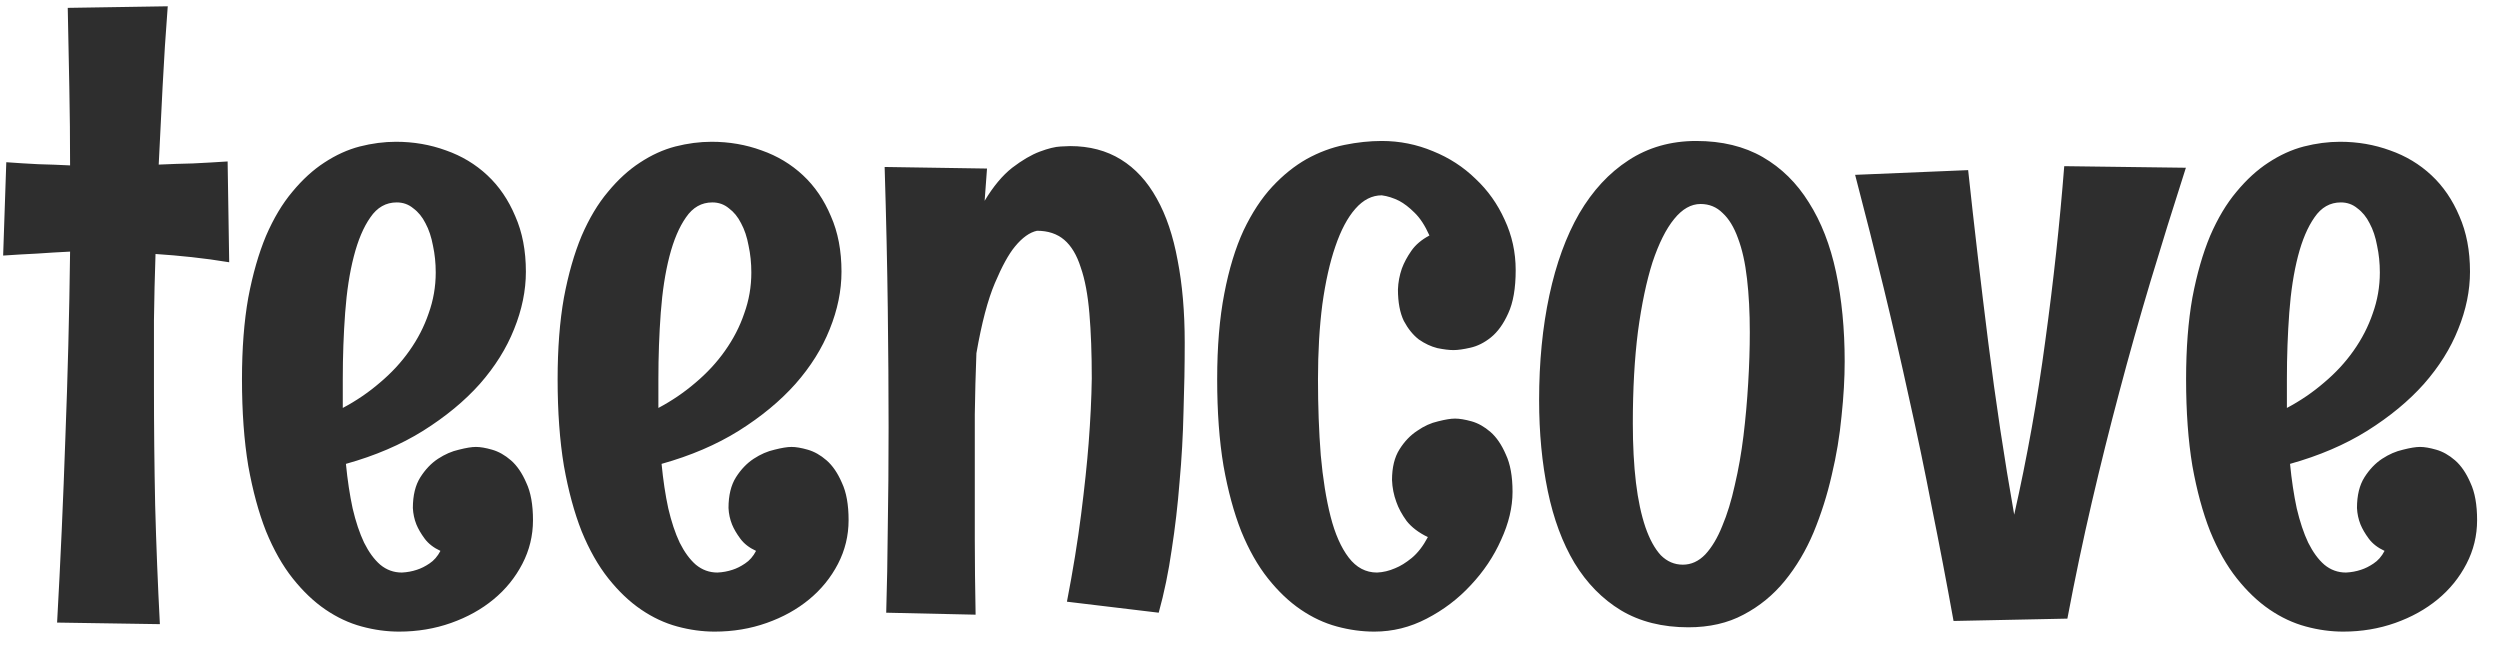 <svg width="62" height="16" viewBox="0 0 62 16" fill="none" xmlns="http://www.w3.org/2000/svg">
<path d="M4.16 0.156C4.108 0.827 4.066 1.488 4.033 2.139C4.001 2.783 3.968 3.431 3.936 4.082C4.222 4.069 4.505 4.059 4.785 4.053C5.065 4.04 5.352 4.023 5.645 4.004L5.684 6.504C5.371 6.452 5.062 6.41 4.756 6.377C4.45 6.344 4.15 6.318 3.857 6.299C3.838 6.852 3.825 7.399 3.818 7.939C3.818 8.48 3.818 9.027 3.818 9.58C3.818 10.57 3.828 11.553 3.848 12.529C3.874 13.506 3.913 14.489 3.965 15.479L1.416 15.44C1.501 13.909 1.569 12.383 1.621 10.859C1.68 9.329 1.719 7.79 1.738 6.24C1.465 6.253 1.191 6.27 0.918 6.289C0.645 6.302 0.365 6.318 0.078 6.338L0.156 4.023C0.423 4.043 0.687 4.059 0.947 4.072C1.214 4.079 1.478 4.089 1.738 4.102C1.738 3.451 1.732 2.803 1.719 2.158C1.706 1.507 1.693 0.853 1.68 0.195L4.16 0.156ZM13.218 12.9C13.218 13.284 13.13 13.646 12.954 13.984C12.778 14.323 12.541 14.616 12.241 14.863C11.942 15.111 11.59 15.306 11.187 15.449C10.783 15.592 10.353 15.664 9.898 15.664C9.592 15.664 9.282 15.622 8.97 15.537C8.657 15.453 8.358 15.312 8.071 15.117C7.785 14.922 7.515 14.665 7.261 14.346C7.007 14.027 6.786 13.636 6.597 13.174C6.415 12.712 6.268 12.171 6.157 11.553C6.053 10.928 6.001 10.212 6.001 9.404C6.001 8.643 6.053 7.969 6.157 7.383C6.268 6.797 6.415 6.286 6.597 5.85C6.786 5.413 7.004 5.049 7.251 4.756C7.499 4.456 7.762 4.215 8.042 4.033C8.329 3.844 8.622 3.711 8.921 3.633C9.227 3.555 9.527 3.516 9.82 3.516C10.256 3.516 10.669 3.587 11.06 3.73C11.45 3.867 11.792 4.072 12.085 4.346C12.378 4.619 12.609 4.958 12.778 5.361C12.954 5.758 13.042 6.217 13.042 6.738C13.042 7.207 12.944 7.682 12.749 8.164C12.56 8.639 12.277 9.092 11.9 9.521C11.522 9.945 11.053 10.332 10.493 10.684C9.94 11.029 9.302 11.302 8.579 11.504C8.618 11.908 8.674 12.275 8.745 12.607C8.823 12.94 8.918 13.223 9.029 13.457C9.146 13.691 9.279 13.874 9.429 14.004C9.585 14.134 9.764 14.199 9.966 14.199C10.096 14.193 10.22 14.17 10.337 14.131C10.441 14.098 10.545 14.046 10.65 13.975C10.76 13.903 10.851 13.799 10.923 13.662C10.754 13.584 10.624 13.483 10.532 13.359C10.441 13.236 10.373 13.118 10.327 13.008C10.275 12.878 10.246 12.741 10.239 12.598C10.239 12.285 10.301 12.031 10.425 11.836C10.549 11.641 10.695 11.488 10.864 11.377C11.034 11.266 11.206 11.191 11.382 11.152C11.558 11.107 11.698 11.084 11.802 11.084C11.913 11.084 12.046 11.107 12.202 11.152C12.365 11.198 12.521 11.286 12.671 11.416C12.821 11.546 12.948 11.732 13.052 11.973C13.163 12.207 13.218 12.516 13.218 12.9ZM10.806 6.758C10.806 6.523 10.783 6.302 10.738 6.094C10.698 5.879 10.637 5.693 10.552 5.537C10.474 5.381 10.373 5.257 10.249 5.166C10.132 5.068 9.995 5.02 9.839 5.02C9.572 5.02 9.354 5.143 9.185 5.391C9.015 5.632 8.879 5.954 8.775 6.357C8.67 6.761 8.599 7.227 8.56 7.754C8.521 8.281 8.501 8.831 8.501 9.404V10.117C8.833 9.941 9.139 9.733 9.419 9.492C9.706 9.251 9.95 8.988 10.152 8.701C10.36 8.408 10.519 8.099 10.63 7.773C10.747 7.448 10.806 7.109 10.806 6.758ZM21.045 12.9C21.045 13.284 20.957 13.646 20.782 13.984C20.606 14.323 20.368 14.616 20.069 14.863C19.769 15.111 19.418 15.306 19.014 15.449C18.61 15.592 18.181 15.664 17.725 15.664C17.419 15.664 17.11 15.622 16.797 15.537C16.485 15.453 16.185 15.312 15.899 15.117C15.612 14.922 15.342 14.665 15.088 14.346C14.834 14.027 14.613 13.636 14.424 13.174C14.242 12.712 14.095 12.171 13.985 11.553C13.881 10.928 13.829 10.212 13.829 9.404C13.829 8.643 13.881 7.969 13.985 7.383C14.095 6.797 14.242 6.286 14.424 5.85C14.613 5.413 14.831 5.049 15.079 4.756C15.326 4.456 15.59 4.215 15.87 4.033C16.156 3.844 16.449 3.711 16.748 3.633C17.054 3.555 17.354 3.516 17.647 3.516C18.083 3.516 18.497 3.587 18.887 3.73C19.278 3.867 19.619 4.072 19.913 4.346C20.206 4.619 20.437 4.958 20.606 5.361C20.782 5.758 20.869 6.217 20.869 6.738C20.869 7.207 20.772 7.682 20.577 8.164C20.388 8.639 20.105 9.092 19.727 9.521C19.349 9.945 18.881 10.332 18.321 10.684C17.767 11.029 17.129 11.302 16.407 11.504C16.446 11.908 16.501 12.275 16.573 12.607C16.651 12.94 16.745 13.223 16.856 13.457C16.973 13.691 17.107 13.874 17.256 14.004C17.413 14.134 17.591 14.199 17.793 14.199C17.924 14.193 18.047 14.17 18.165 14.131C18.269 14.098 18.373 14.046 18.477 13.975C18.588 13.903 18.679 13.799 18.75 13.662C18.581 13.584 18.451 13.483 18.36 13.359C18.269 13.236 18.2 13.118 18.155 13.008C18.103 12.878 18.073 12.741 18.067 12.598C18.067 12.285 18.129 12.031 18.252 11.836C18.376 11.641 18.523 11.488 18.692 11.377C18.861 11.266 19.034 11.191 19.209 11.152C19.385 11.107 19.525 11.084 19.629 11.084C19.74 11.084 19.873 11.107 20.03 11.152C20.192 11.198 20.349 11.286 20.498 11.416C20.648 11.546 20.775 11.732 20.879 11.973C20.99 12.207 21.045 12.516 21.045 12.9ZM18.633 6.758C18.633 6.523 18.61 6.302 18.565 6.094C18.526 5.879 18.464 5.693 18.379 5.537C18.301 5.381 18.2 5.257 18.077 5.166C17.959 5.068 17.823 5.02 17.666 5.02C17.399 5.02 17.181 5.143 17.012 5.391C16.843 5.632 16.706 5.954 16.602 6.357C16.498 6.761 16.426 7.227 16.387 7.754C16.348 8.281 16.328 8.831 16.328 9.404V10.117C16.66 9.941 16.966 9.733 17.247 9.492C17.533 9.251 17.777 8.988 17.979 8.701C18.187 8.408 18.347 8.099 18.457 7.773C18.575 7.448 18.633 7.109 18.633 6.758ZM24.478 4.18L24.419 4.98C24.634 4.622 24.862 4.349 25.103 4.16C25.351 3.971 25.578 3.838 25.787 3.76C25.995 3.682 26.168 3.639 26.304 3.633C26.448 3.626 26.526 3.623 26.539 3.623C27.02 3.623 27.44 3.734 27.798 3.955C28.157 4.176 28.453 4.499 28.687 4.922C28.922 5.339 29.094 5.85 29.205 6.455C29.322 7.054 29.381 7.734 29.381 8.496C29.381 9.056 29.371 9.629 29.351 10.215C29.338 10.794 29.306 11.374 29.253 11.953C29.208 12.526 29.143 13.086 29.058 13.633C28.98 14.18 28.873 14.7 28.736 15.195L26.46 14.922C26.61 14.147 26.727 13.425 26.812 12.754C26.897 12.083 26.959 11.497 26.998 10.996C27.043 10.41 27.069 9.873 27.076 9.385C27.076 8.766 27.056 8.229 27.017 7.773C26.978 7.311 26.907 6.93 26.802 6.631C26.705 6.325 26.568 6.097 26.392 5.947C26.216 5.798 25.992 5.723 25.718 5.723C25.536 5.762 25.354 5.892 25.172 6.113C25.015 6.302 24.849 6.605 24.673 7.021C24.498 7.432 24.345 8.011 24.215 8.76C24.195 9.268 24.182 9.772 24.175 10.273C24.175 10.768 24.175 11.296 24.175 11.855C24.175 12.331 24.175 12.842 24.175 13.389C24.175 13.935 24.182 14.554 24.195 15.244L21.978 15.195C21.998 14.531 22.011 13.828 22.017 13.086C22.03 12.337 22.037 11.507 22.037 10.596C22.037 9.691 22.03 8.711 22.017 7.656C22.004 6.602 21.978 5.43 21.939 4.141L24.478 4.18ZM37.589 6.699C37.589 7.148 37.527 7.507 37.403 7.773C37.286 8.034 37.143 8.232 36.973 8.369C36.811 8.499 36.641 8.584 36.466 8.623C36.296 8.662 36.156 8.682 36.046 8.682C35.935 8.682 35.802 8.665 35.645 8.633C35.489 8.594 35.336 8.522 35.186 8.418C35.043 8.307 34.919 8.154 34.815 7.959C34.718 7.757 34.669 7.497 34.669 7.178C34.675 7.002 34.708 6.829 34.766 6.66C34.819 6.517 34.897 6.37 35.001 6.221C35.105 6.071 35.255 5.944 35.45 5.84C35.339 5.592 35.216 5.404 35.079 5.273C34.949 5.143 34.822 5.046 34.698 4.98C34.555 4.909 34.412 4.863 34.268 4.844C34.028 4.844 33.809 4.954 33.614 5.176C33.419 5.397 33.253 5.71 33.116 6.113C32.979 6.51 32.872 6.989 32.794 7.549C32.722 8.109 32.686 8.727 32.686 9.404C32.686 10.075 32.709 10.703 32.755 11.289C32.807 11.868 32.888 12.376 32.999 12.812C33.109 13.242 33.259 13.581 33.448 13.828C33.637 14.075 33.871 14.199 34.151 14.199C34.301 14.193 34.451 14.157 34.6 14.092C34.731 14.04 34.867 13.955 35.011 13.838C35.16 13.714 35.294 13.542 35.411 13.32C35.183 13.21 35.007 13.076 34.884 12.92C34.766 12.757 34.682 12.601 34.63 12.451C34.565 12.275 34.529 12.093 34.522 11.904C34.522 11.592 34.584 11.338 34.708 11.143C34.831 10.947 34.978 10.794 35.147 10.684C35.316 10.566 35.489 10.488 35.665 10.449C35.841 10.404 35.981 10.381 36.085 10.381C36.195 10.381 36.332 10.404 36.495 10.449C36.658 10.495 36.814 10.583 36.964 10.713C37.113 10.843 37.24 11.029 37.344 11.27C37.455 11.504 37.511 11.813 37.511 12.197C37.511 12.581 37.416 12.979 37.227 13.389C37.045 13.799 36.794 14.173 36.475 14.512C36.163 14.85 35.798 15.127 35.382 15.342C34.971 15.557 34.538 15.664 34.083 15.664C33.777 15.664 33.468 15.622 33.155 15.537C32.843 15.453 32.543 15.312 32.257 15.117C31.97 14.922 31.7 14.665 31.446 14.346C31.192 14.027 30.971 13.636 30.782 13.174C30.6 12.712 30.453 12.171 30.343 11.553C30.238 10.928 30.186 10.212 30.186 9.404C30.186 8.597 30.245 7.891 30.362 7.285C30.479 6.673 30.639 6.149 30.841 5.713C31.049 5.277 31.287 4.915 31.553 4.629C31.82 4.342 32.104 4.115 32.403 3.945C32.709 3.776 33.022 3.659 33.341 3.594C33.66 3.529 33.969 3.496 34.268 3.496C34.711 3.496 35.134 3.581 35.538 3.75C35.941 3.913 36.293 4.141 36.593 4.434C36.899 4.72 37.139 5.059 37.315 5.449C37.498 5.84 37.589 6.257 37.589 6.699ZM41.871 15.557C41.227 15.557 40.67 15.417 40.201 15.137C39.739 14.857 39.355 14.466 39.049 13.965C38.749 13.463 38.528 12.868 38.385 12.178C38.242 11.488 38.17 10.736 38.17 9.922C38.17 8.978 38.255 8.112 38.424 7.324C38.593 6.536 38.84 5.859 39.166 5.293C39.498 4.727 39.905 4.287 40.387 3.975C40.875 3.656 41.435 3.496 42.066 3.496C42.704 3.496 43.255 3.63 43.717 3.896C44.179 4.163 44.56 4.538 44.859 5.02C45.165 5.501 45.39 6.077 45.533 6.748C45.676 7.419 45.748 8.158 45.748 8.965C45.748 9.382 45.722 9.834 45.67 10.322C45.624 10.81 45.543 11.299 45.426 11.787C45.315 12.275 45.165 12.747 44.977 13.203C44.788 13.652 44.55 14.053 44.264 14.404C43.977 14.756 43.635 15.036 43.238 15.244C42.848 15.453 42.392 15.557 41.871 15.557ZM43.395 8.242C43.395 7.747 43.372 7.305 43.326 6.914C43.281 6.517 43.206 6.182 43.102 5.908C43.004 5.635 42.877 5.426 42.721 5.283C42.571 5.133 42.389 5.059 42.174 5.059C41.94 5.059 41.721 5.182 41.52 5.43C41.318 5.677 41.139 6.035 40.982 6.504C40.833 6.973 40.712 7.546 40.621 8.223C40.536 8.893 40.494 9.652 40.494 10.498C40.494 11.045 40.52 11.537 40.572 11.973C40.624 12.402 40.703 12.77 40.807 13.076C40.911 13.376 41.038 13.607 41.188 13.77C41.344 13.926 41.526 14.004 41.734 14.004C41.943 14.004 42.128 13.919 42.291 13.75C42.454 13.574 42.594 13.34 42.711 13.047C42.835 12.754 42.939 12.415 43.023 12.031C43.115 11.641 43.186 11.234 43.238 10.81C43.29 10.381 43.329 9.945 43.355 9.502C43.382 9.059 43.395 8.639 43.395 8.242ZM54.21 4.16C53.898 5.13 53.605 6.071 53.331 6.982C53.058 7.894 52.801 8.805 52.56 9.717C52.319 10.622 52.091 11.537 51.876 12.461C51.661 13.385 51.459 14.346 51.271 15.342L48.448 15.4C48.273 14.43 48.094 13.493 47.911 12.588C47.736 11.676 47.547 10.771 47.345 9.873C47.15 8.975 46.941 8.07 46.72 7.158C46.499 6.247 46.261 5.306 46.007 4.336L48.81 4.219C48.959 5.612 49.126 7.035 49.308 8.486C49.49 9.938 49.705 11.364 49.952 12.764C50.271 11.351 50.529 9.912 50.724 8.447C50.926 6.976 51.082 5.534 51.193 4.121L54.21 4.16ZM61.432 12.9C61.432 13.284 61.344 13.646 61.168 13.984C60.993 14.323 60.755 14.616 60.456 14.863C60.156 15.111 59.804 15.306 59.401 15.449C58.997 15.592 58.567 15.664 58.112 15.664C57.806 15.664 57.496 15.622 57.184 15.537C56.871 15.453 56.572 15.312 56.285 15.117C55.999 14.922 55.729 14.665 55.475 14.346C55.221 14.027 55 13.636 54.811 13.174C54.629 12.712 54.482 12.171 54.371 11.553C54.267 10.928 54.215 10.212 54.215 9.404C54.215 8.643 54.267 7.969 54.371 7.383C54.482 6.797 54.629 6.286 54.811 5.85C55 5.413 55.218 5.049 55.465 4.756C55.713 4.456 55.976 4.215 56.256 4.033C56.543 3.844 56.836 3.711 57.135 3.633C57.441 3.555 57.741 3.516 58.034 3.516C58.47 3.516 58.883 3.587 59.274 3.73C59.664 3.867 60.006 4.072 60.299 4.346C60.592 4.619 60.823 4.958 60.993 5.361C61.168 5.758 61.256 6.217 61.256 6.738C61.256 7.207 61.159 7.682 60.963 8.164C60.775 8.639 60.491 9.092 60.114 9.521C59.736 9.945 59.267 10.332 58.707 10.684C58.154 11.029 57.516 11.302 56.793 11.504C56.832 11.908 56.888 12.275 56.959 12.607C57.038 12.94 57.132 13.223 57.243 13.457C57.36 13.691 57.493 13.874 57.643 14.004C57.799 14.134 57.978 14.199 58.18 14.199C58.31 14.193 58.434 14.17 58.551 14.131C58.655 14.098 58.76 14.046 58.864 13.975C58.974 13.903 59.066 13.799 59.137 13.662C58.968 13.584 58.838 13.483 58.746 13.359C58.655 13.236 58.587 13.118 58.541 13.008C58.489 12.878 58.46 12.741 58.453 12.598C58.453 12.285 58.515 12.031 58.639 11.836C58.763 11.641 58.909 11.488 59.078 11.377C59.248 11.266 59.42 11.191 59.596 11.152C59.772 11.107 59.912 11.084 60.016 11.084C60.127 11.084 60.26 11.107 60.416 11.152C60.579 11.198 60.735 11.286 60.885 11.416C61.035 11.546 61.162 11.732 61.266 11.973C61.377 12.207 61.432 12.516 61.432 12.9ZM59.02 6.758C59.02 6.523 58.997 6.302 58.952 6.094C58.913 5.879 58.851 5.693 58.766 5.537C58.688 5.381 58.587 5.257 58.463 5.166C58.346 5.068 58.209 5.02 58.053 5.02C57.786 5.02 57.568 5.143 57.399 5.391C57.23 5.632 57.093 5.954 56.989 6.357C56.885 6.761 56.813 7.227 56.774 7.754C56.735 8.281 56.715 8.831 56.715 9.404V10.117C57.047 9.941 57.353 9.733 57.633 9.492C57.92 9.251 58.164 8.988 58.366 8.701C58.574 8.408 58.733 8.099 58.844 7.773C58.961 7.448 59.02 7.109 59.02 6.758Z" fill="#2E2E2E"/>
</svg>
